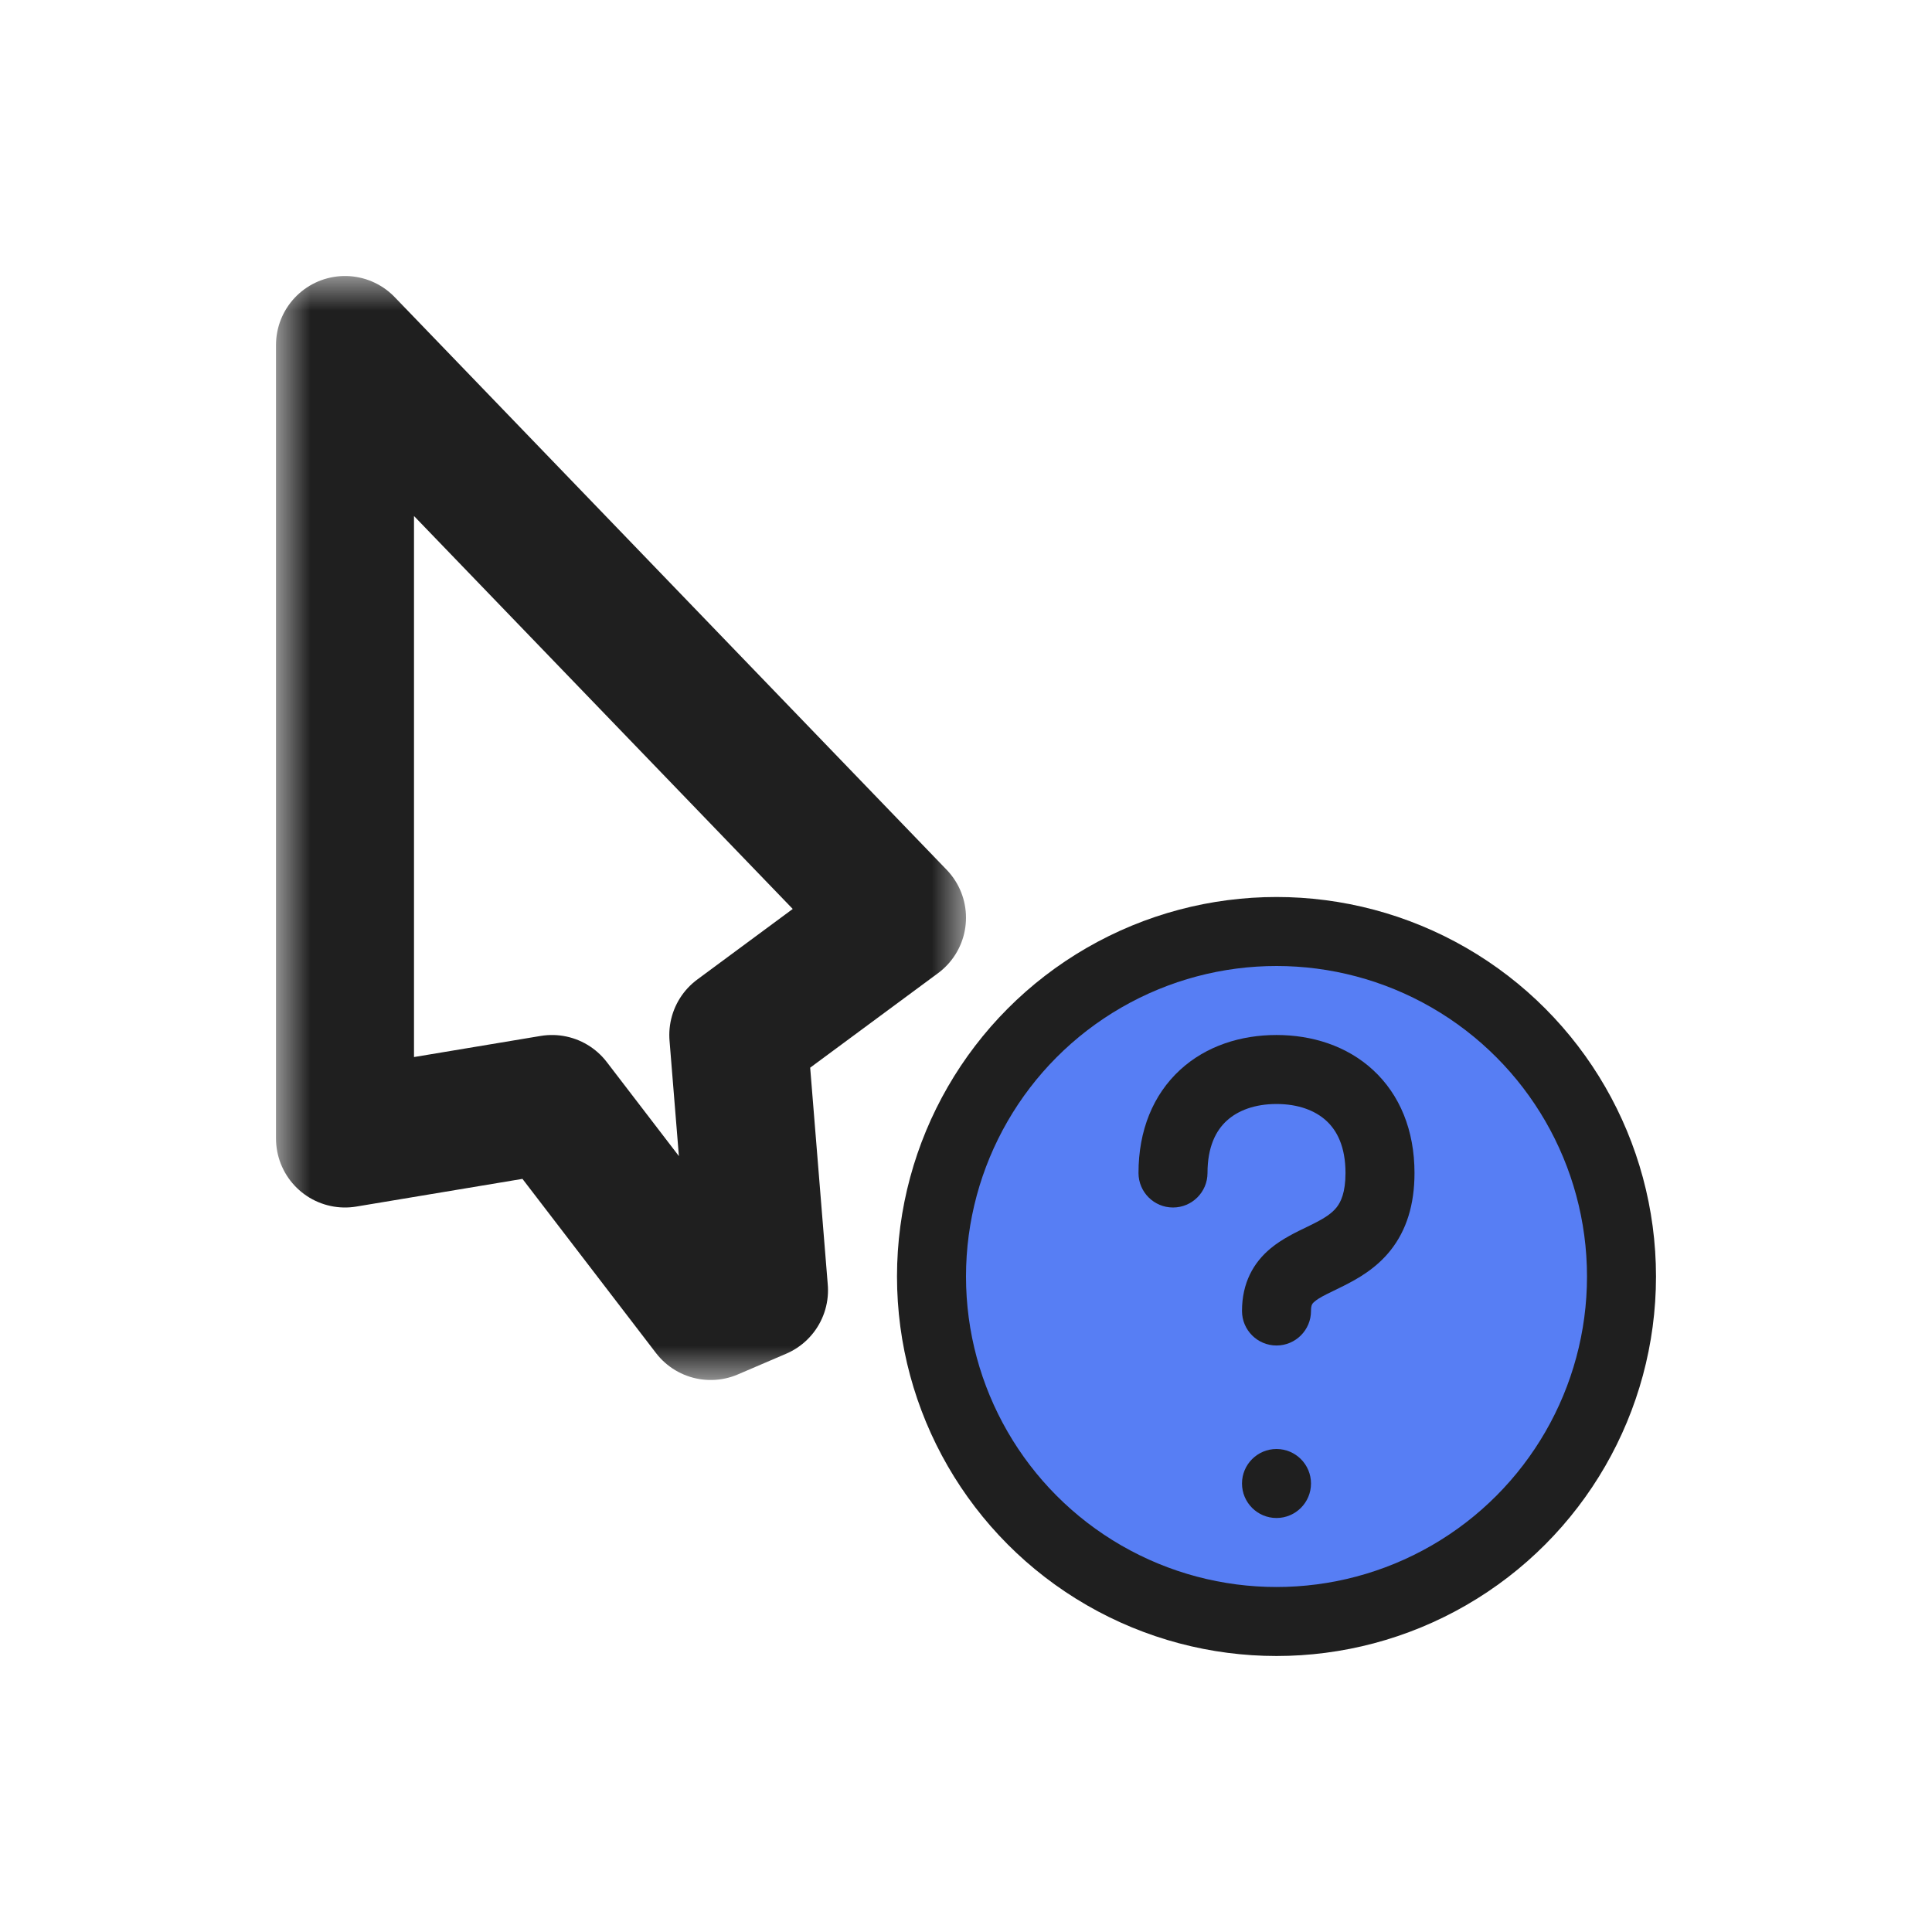 <svg width="28" height="28" viewBox="0 0 28 28" fill="none" xmlns="http://www.w3.org/2000/svg">
<g filter="url(#filter0_d_197_3412)">
<mask id="path-1-outside-1_197_3412" maskUnits="userSpaceOnUse" x="4" y="4" width="10" height="16" fill="black">
<rect fill="white" x="4" y="4" width="10" height="16"/>
<path d="M13 13.3L5 5L5 16.5L8 16L10.3 19L11 18.7L10.7 15L13 13.3Z"/>
</mask>
<path d="M13 13.3L5 5L5 16.5L8 16L10.3 19L11 18.7L10.7 15L13 13.3Z" fill="white"/>
<path d="M13 13.3L5 5L5 16.5L8 16L10.3 19L11 18.7L10.7 15L13 13.3Z" stroke="#1F1F1F" stroke-width="2" stroke-linejoin="round" mask="url(#path-1-outside-1_197_3412)"/>
<circle cx="18.5" cy="18.5" r="5" fill="#577EF4" stroke="#1F1F1F" stroke-linejoin="round"/>
<path fill-rule="evenodd" clip-rule="evenodd" d="M17.5 17C17.5 16.618 17.624 16.384 17.778 16.243C17.939 16.095 18.184 16 18.5 16C18.817 16 19.061 16.095 19.222 16.243C19.376 16.384 19.5 16.618 19.5 17C19.5 17.286 19.431 17.421 19.372 17.497C19.303 17.584 19.201 17.653 19.026 17.74C19.003 17.752 18.976 17.765 18.945 17.78L18.945 17.78L18.945 17.78C18.797 17.851 18.58 17.954 18.414 18.093C18.166 18.299 18 18.593 18 19C18 19.276 18.224 19.5 18.5 19.5C18.776 19.5 19 19.276 19 19C19 18.907 19.021 18.889 19.055 18.861C19.116 18.81 19.188 18.775 19.319 18.711C19.363 18.689 19.414 18.664 19.474 18.635C19.674 18.534 19.947 18.384 20.159 18.113C20.381 17.829 20.5 17.464 20.5 17C20.5 16.382 20.288 15.866 19.899 15.507C19.517 15.155 19.012 15 18.5 15C17.988 15 17.483 15.155 17.101 15.507C16.712 15.866 16.5 16.382 16.5 17C16.5 17.276 16.724 17.5 17 17.5C17.276 17.5 17.5 17.276 17.5 17ZM18.5 22C18.776 22 19 21.776 19 21.5C19 21.224 18.776 21 18.5 21C18.224 21 18 21.224 18 21.5C18 21.776 18.224 22 18.5 22Z" fill="#1F1F1F"/>
</g>
<defs>
<filter id="filter0_d_197_3412" x="0" y="0" width="28" height="28" filterUnits="userSpaceOnUse" color-interpolation-filters="sRGB">
<feFlood flood-opacity="0" result="BackgroundImageFix"/>
<feColorMatrix in="SourceAlpha" type="matrix" values="0 0 0 0 0 0 0 0 0 0 0 0 0 0 0 0 0 0 127 0" result="hardAlpha"/>
<feOffset/>
<feGaussianBlur stdDeviation="1"/>
<feColorMatrix type="matrix" values="0 0 0 0 0 0 0 0 0 0 0 0 0 0 0 0 0 0 0.2 0"/>
<feBlend mode="normal" in2="BackgroundImageFix" result="effect1_dropShadow_197_3412"/>
<feBlend mode="normal" in="SourceGraphic" in2="effect1_dropShadow_197_3412" result="shape"/>
</filter>
</defs>
</svg>
